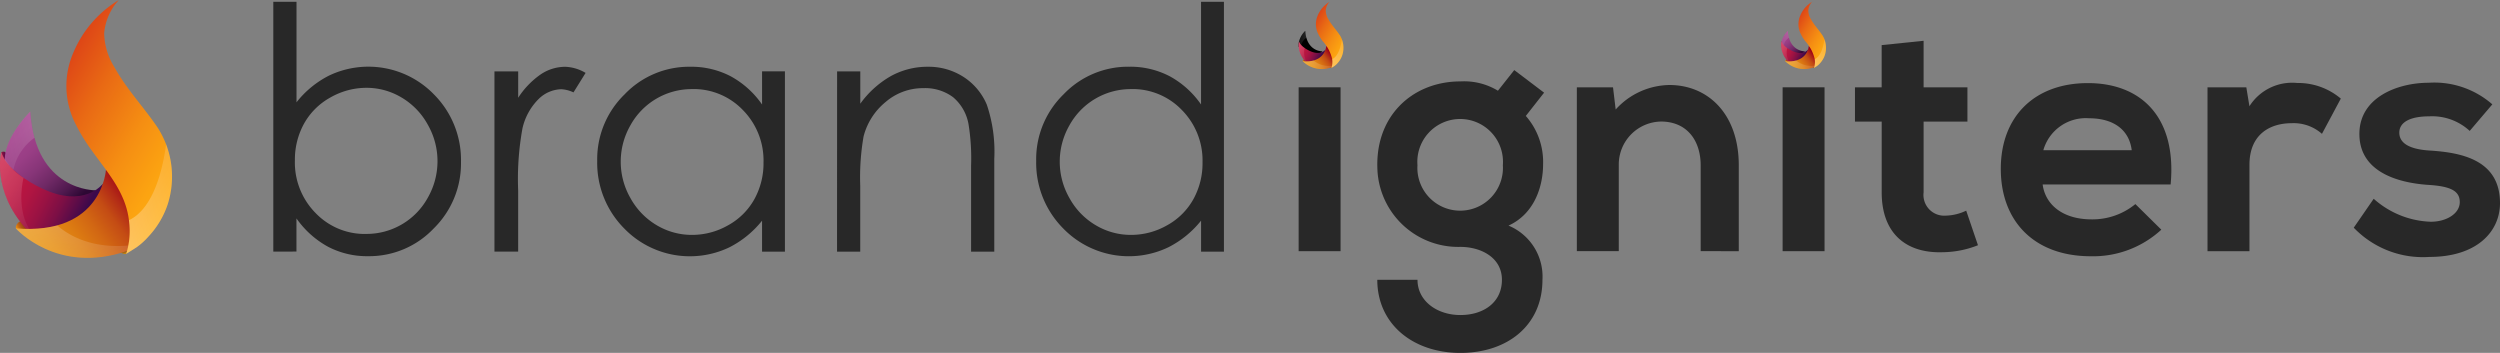 <svg xmlns="http://www.w3.org/2000/svg" xmlns:xlink="http://www.w3.org/1999/xlink" width="265.162" height="37.428" viewBox="0 0 265.162 37.428">
  <rect x="0" y="0" width="265.162" height="37.428" fill="#808080" stroke="none"/>
  <defs>
    <linearGradient id="linear-gradient" x1="0.02" y1="0.496" x2="1" y2="0.496" gradientUnits="objectBoundingBox">
      <stop offset="0" stop-color="#9a1840"/>
      <stop offset="0.1" stop-color="#901541"/>
      <stop offset="0.47" stop-color="#720e46"/>
      <stop offset="0.78" stop-color="#5f0a49"/>
      <stop offset="1" stop-color="#59094b"/>
    </linearGradient>
    <linearGradient id="linear-gradient-2" x1="0.761" y1="1.131" x2="0.33" y2="-0.403" gradientUnits="objectBoundingBox">
      <stop offset="0" stop-color="#f1b111"/>
      <stop offset="0.03" stop-color="#e6a611"/>
      <stop offset="0.16" stop-color="#c38513"/>
      <stop offset="0.29" stop-color="#a66915"/>
      <stop offset="0.43" stop-color="#905416"/>
      <stop offset="0.59" stop-color="#804417"/>
      <stop offset="0.76" stop-color="#763b17"/>
      <stop offset="1" stop-color="#743918"/>
    </linearGradient>
    <linearGradient id="linear-gradient-3" x1="0.09" y1="0.771" x2="1.016" y2="0.343" gradientUnits="objectBoundingBox">
      <stop offset="0" stop-color="#f19211"/>
      <stop offset="0.04" stop-color="#e98a11"/>
      <stop offset="0.21" stop-color="#c96d13"/>
      <stop offset="0.39" stop-color="#b05615"/>
      <stop offset="0.58" stop-color="#9e4516"/>
      <stop offset="0.77" stop-color="#933c17"/>
      <stop offset="1" stop-color="#903918"/>
    </linearGradient>
    <linearGradient id="linear-gradient-4" x1="2.011" y1="-0.14" x2="-1.188" y2="1.276" gradientUnits="objectBoundingBox">
      <stop offset="0" stop-color="#fff" stop-opacity="0.251"/>
      <stop offset="0.09" stop-color="#fff" stop-opacity="0.22"/>
      <stop offset="0.46" stop-color="#fff" stop-opacity="0.102"/>
      <stop offset="0.78" stop-color="#fff" stop-opacity="0.031"/>
      <stop offset="1" stop-color="#fff" stop-opacity="0"/>
    </linearGradient>
    <linearGradient id="linear-gradient-5" x1="-0.277" y1="0.345" x2="0.84" y2="0.752" gradientUnits="objectBoundingBox">
      <stop offset="0" stop-color="#cc1840"/>
      <stop offset="0.23" stop-color="#c91740"/>
      <stop offset="0.4" stop-color="#bf1640"/>
      <stop offset="0.54" stop-color="#b01542"/>
      <stop offset="0.67" stop-color="#9a1243"/>
      <stop offset="0.8" stop-color="#7d0f45"/>
      <stop offset="0.91" stop-color="#5b0c48"/>
      <stop offset="1" stop-color="#3c094b"/>
    </linearGradient>
    <linearGradient id="linear-gradient-6" x1="0.085" y1="-0.157" x2="1.044" y2="1.372" gradientUnits="objectBoundingBox">
      <stop offset="0" stop-color="#fff" stop-opacity="0.251"/>
      <stop offset="0.59" stop-color="#fff" stop-opacity="0.09"/>
      <stop offset="1" stop-color="#fff" stop-opacity="0"/>
    </linearGradient>
    <linearGradient id="linear-gradient-7" x1="-0.998" y1="1.523" x2="0.975" y2="0.388" gradientUnits="objectBoundingBox">
      <stop offset="0" stop-color="#f1a311"/>
      <stop offset="0.41" stop-color="#f0a111"/>
      <stop offset="0.55" stop-color="#ec9a11"/>
      <stop offset="0.66" stop-color="#e68e11"/>
      <stop offset="0.74" stop-color="#dd7d12"/>
      <stop offset="0.81" stop-color="#d26713"/>
      <stop offset="0.88" stop-color="#c44c14"/>
      <stop offset="0.93" stop-color="#b32c16"/>
      <stop offset="0.98" stop-color="#a10717"/>
      <stop offset="0.99" stop-color="#9d0018"/>
    </linearGradient>
    <linearGradient id="linear-gradient-8" x1="-0.178" y1="-0.248" x2="1.306" y2="1.452" gradientUnits="objectBoundingBox">
      <stop offset="0" stop-color="#fff" stop-opacity="0.251"/>
      <stop offset="0.24" stop-color="#fff" stop-opacity="0.188"/>
      <stop offset="1" stop-color="#fff" stop-opacity="0"/>
    </linearGradient>
    <linearGradient id="linear-gradient-9" x1="0.925" y1="1.128" x2="0.107" y2="-0.057" gradientUnits="objectBoundingBox">
      <stop offset="0.15" stop-color="#ffac11"/>
      <stop offset="0.27" stop-color="#fca411"/>
      <stop offset="0.45" stop-color="#f58e12"/>
      <stop offset="0.68" stop-color="#e96a14"/>
      <stop offset="0.94" stop-color="#da3917"/>
      <stop offset="1" stop-color="#d62d18"/>
    </linearGradient>
    <linearGradient id="linear-gradient-10" y1="1.146" x2="1.776" y2="-0.775" gradientUnits="objectBoundingBox">
      <stop offset="0" stop-color="#fff" stop-opacity="0.349"/>
      <stop offset="0.46" stop-color="#fff" stop-opacity="0.161"/>
      <stop offset="0.8" stop-color="#fff" stop-opacity="0.039"/>
      <stop offset="1" stop-color="#fff" stop-opacity="0"/>
    </linearGradient>
    <linearGradient id="linear-gradient-11" x1="0.02" y1="0.496" x2="1" y2="0.496" xlink:href="#linear-gradient"/>
    <linearGradient id="linear-gradient-12" x1="0.773" y1="1.131" x2="0.33" y2="-0.403" xlink:href="#linear-gradient-2"/>
    <linearGradient id="linear-gradient-14" x1="-0.059" y1="0.119" x2="0.725" y2="1.011" gradientUnits="objectBoundingBox">
      <stop offset="0" stop-color="#a74590"/>
      <stop offset="0.21" stop-color="#a3438d"/>
      <stop offset="0.39" stop-color="#993e85"/>
      <stop offset="0.55" stop-color="#873578"/>
      <stop offset="0.71" stop-color="#6f2965"/>
      <stop offset="0.87" stop-color="#4f194e"/>
      <stop offset="1" stop-color="#2d0834"/>
    </linearGradient>
    <linearGradient id="linear-gradient-15" x1="2.011" y1="-0.14" x2="-1.184" y2="1.276" xlink:href="#linear-gradient-4"/>
    <linearGradient id="linear-gradient-16" x1="-0.277" y1="0.345" x2="0.842" y2="0.752" xlink:href="#linear-gradient-5"/>
    <linearGradient id="linear-gradient-17" x1="0.082" y1="-0.157" x2="1.041" y2="1.372" xlink:href="#linear-gradient-6"/>
    <linearGradient id="linear-gradient-18" x1="-0.998" y1="1.523" x2="0.976" y2="0.388" xlink:href="#linear-gradient-7"/>
    <linearGradient id="linear-gradient-19" x1="-0.178" y1="-0.248" x2="1.305" y2="1.452" xlink:href="#linear-gradient-8"/>
    <linearGradient id="linear-gradient-20" x1="0.924" y1="1.128" x2="0.107" y2="-0.057" xlink:href="#linear-gradient-9"/>
    <linearGradient id="linear-gradient-22" x1="0.005" y1="0.499" x2="1" y2="0.499" xlink:href="#linear-gradient"/>
    <linearGradient id="linear-gradient-23" x1="0.757" y1="1.131" x2="0.327" y2="-0.382" xlink:href="#linear-gradient-2"/>
    <linearGradient id="linear-gradient-24" x1="0.092" y1="0.765" x2="1.019" y2="0.337" xlink:href="#linear-gradient-3"/>
    <linearGradient id="linear-gradient-25" x1="-0.058" y1="0.118" x2="0.726" y2="1.011" xlink:href="#linear-gradient-14"/>
    <linearGradient id="linear-gradient-26" x1="2.009" y1="-0.142" x2="-1.185" y2="1.275" xlink:href="#linear-gradient-4"/>
    <linearGradient id="linear-gradient-27" x1="-0.277" y1="0.345" x2="0.842" y2="0.752" xlink:href="#linear-gradient-5"/>
    <linearGradient id="linear-gradient-28" x1="0.083" y1="-0.159" x2="1.042" y2="1.372" xlink:href="#linear-gradient-6"/>
    <linearGradient id="linear-gradient-29" x1="-0.998" y1="1.523" x2="0.975" y2="0.388" xlink:href="#linear-gradient-7"/>
    <linearGradient id="linear-gradient-30" x1="-0.177" y1="-0.245" x2="1.306" y2="1.452" xlink:href="#linear-gradient-8"/>
    <linearGradient id="linear-gradient-31" x1="0.925" y1="1.129" x2="0.107" y2="-0.057" xlink:href="#linear-gradient-9"/>
    <linearGradient id="linear-gradient-32" x1="0" y1="1.146" x2="1.772" y2="-0.774" xlink:href="#linear-gradient-10"/>
  </defs>
  <g id="b" transform="translate(0.001)">
    <g id="c" transform="translate(-0.001)">
      <g id="Grupo_7" data-name="Grupo 7">
        <g id="Grupo_4" data-name="Grupo 4" transform="translate(137.737 0.19)">
          <g id="Grupo_1" data-name="Grupo 1">
            <path id="Caminho_1" data-name="Caminho 1" d="M464.793,14.8s.03-.036.11-.009l.039.077-.044.172a.741.741,0,0,1-.083-.113c0-.015-.024-.127-.024-.127Z" transform="translate(-464.757 -10.586)" fill="url(#linear-gradient)"/>
            <path id="Caminho_2" data-name="Caminho 2" d="M476.014,23.941a.172.172,0,0,1-.184-.086h0l.261-.065h0l-.08.151Z" transform="translate(-472.525 -16.928)" fill="url(#linear-gradient-2)"/>
            <path id="Caminho_3" data-name="Caminho 3" d="M466.16,21.442a.2.2,0,0,1,.142-.2l.083.083.136.133-.018.095-.231-.053-.113-.059Z" transform="translate(-465.721 -15.134)" fill="url(#linear-gradient-3)"/>
            <path id="Caminho_4" data-name="Caminho 4" d="M467.2,13.206s-1.672.036-1.805-2.176a2.376,2.376,0,0,0-.705,1.316v.371l1,.735s1.426.136,1.509-.243Z" transform="translate(-464.687 -7.95)"/>
            <path id="Caminho_5" data-name="Caminho 5" d="M465.511,11.749a1.454,1.454,0,0,0-.6,1.032l-.216-.246v-.2a2.388,2.388,0,0,1,.705-1.316,3.515,3.515,0,0,0,.116.726Z" transform="translate(-464.687 -7.943)" fill="url(#linear-gradient-4)"/>
            <path id="Caminho_6" data-name="Caminho 6" d="M467.529,15.7s-.513.688-1.684.124c0,0-.934-.415-1.12-1a2.436,2.436,0,0,0,.688,2.116l.092.1s1.974,0,2.027-1.343Z" transform="translate(-464.686 -10.624)" fill="url(#linear-gradient-5)"/>
            <path id="Caminho_7" data-name="Caminho 7" d="M465.551,17.034h-.056l-.092-.1a2.437,2.437,0,0,1-.688-2.116,1.541,1.541,0,0,0,.614.7,1.945,1.945,0,0,0,.222,1.506Z" transform="translate(-464.679 -10.617)" fill="url(#linear-gradient-6)"/>
            <path id="Caminho_8" data-name="Caminho 8" d="M468.65,16.45s-.095,1.823-2.49,1.621a2.863,2.863,0,0,0,3.08.622,1.7,1.7,0,0,0-.59-2.244Z" transform="translate(-465.721 -11.764)" fill="url(#linear-gradient-7)"/>
            <path id="Caminho_9" data-name="Caminho 9" d="M469.314,22.2a1.535,1.535,0,0,1-.074.154,2.863,2.863,0,0,1-3.08-.622,3.328,3.328,0,0,0,1.147-.083,2.542,2.542,0,0,0,2.007.551Z" transform="translate(-465.721 -15.422)" fill="url(#linear-gradient-8)"/>
            <path id="Caminho_10" data-name="Caminho 10" d="M472.313.64h0a1.538,1.538,0,0,0-.406.922,1.851,1.851,0,0,0,.285.937c.335.608.812,1.1,1.2,1.672a2.5,2.5,0,0,1,.27,2.128,2.419,2.419,0,0,1-.525.874,1.908,1.908,0,0,1-.335.3c-.095.062-.2.122-.285.181a2.037,2.037,0,0,0,.077-.916,4.236,4.236,0,0,0-1.034-1.947,4.867,4.867,0,0,1-.436-.711,2.3,2.3,0,0,1-.065-1.992A3.057,3.057,0,0,1,472.31.643Z" transform="translate(-469.029 -0.64)" fill="url(#linear-gradient-9)"/>
            <path id="Caminho_11" data-name="Caminho 11" d="M477.584,15.755a2.42,2.42,0,0,1-.525.874,1.907,1.907,0,0,1-.335.3c-.095.062-.2.122-.285.181a2.037,2.037,0,0,0,.077-.916v-.015c.293-.133.818-.584,1.026-2.1a2.547,2.547,0,0,1,.038,1.678Z" transform="translate(-472.954 -10.096)" fill="url(#linear-gradient-10)"/>
          </g>
          <g id="Grupo_2" data-name="Grupo 2" transform="translate(51.182)">
            <path id="Caminho_12" data-name="Caminho 12" d="M637.463,14.8s.03-.036.11-.009l.039.077-.044.172a.741.741,0,0,1-.083-.113c0-.015-.024-.127-.024-.127Z" transform="translate(-637.427 -10.586)" fill="url(#linear-gradient-11)"/>
            <path id="Caminho_13" data-name="Caminho 13" d="M648.674,23.941a.172.172,0,0,1-.184-.086h0l.261-.065h0l-.08.151Z" transform="translate(-645.188 -16.928)" fill="url(#linear-gradient-12)"/>
            <path id="Caminho_14" data-name="Caminho 14" d="M638.82,21.442a.2.2,0,0,1,.142-.2l.083.083.136.133-.018.095-.231-.053-.113-.059Z" transform="translate(-638.384 -15.134)" fill="url(#linear-gradient-3)"/>
            <path id="Caminho_15" data-name="Caminho 15" d="M639.871,13.206s-1.672.036-1.805-2.176a2.375,2.375,0,0,0-.706,1.316v.371l1,.735s1.426.136,1.509-.243Z" transform="translate(-637.357 -7.95)" fill="url(#linear-gradient-14)"/>
            <path id="Caminho_16" data-name="Caminho 16" d="M638.171,11.749a1.453,1.453,0,0,0-.6,1.032l-.216-.246v-.2a2.388,2.388,0,0,1,.705-1.316,3.519,3.519,0,0,0,.116.726Z" transform="translate(-637.35 -7.943)" fill="url(#linear-gradient-15)"/>
            <path id="Caminho_17" data-name="Caminho 17" d="M640.189,15.7s-.513.688-1.684.124c0,0-.934-.415-1.12-1a2.437,2.437,0,0,0,.688,2.116l.092.1s1.974,0,2.027-1.343Z" transform="translate(-637.349 -10.624)" fill="url(#linear-gradient-16)"/>
            <path id="Caminho_18" data-name="Caminho 18" d="M638.221,17.034h-.056l-.092-.1a2.437,2.437,0,0,1-.688-2.116,1.541,1.541,0,0,0,.614.7,1.945,1.945,0,0,0,.222,1.506Z" transform="translate(-637.349 -10.617)" fill="url(#linear-gradient-17)"/>
            <path id="Caminho_19" data-name="Caminho 19" d="M641.31,16.45s-.095,1.823-2.49,1.621a2.863,2.863,0,0,0,3.08.622,1.7,1.7,0,0,0-.59-2.244Z" transform="translate(-638.384 -11.764)" fill="url(#linear-gradient-18)"/>
            <path id="Caminho_20" data-name="Caminho 20" d="M641.984,22.2a1.537,1.537,0,0,1-.074.154,2.863,2.863,0,0,1-3.08-.622,3.328,3.328,0,0,0,1.147-.083A2.542,2.542,0,0,0,641.984,22.2Z" transform="translate(-638.391 -15.422)" fill="url(#linear-gradient-19)"/>
            <path id="Caminho_21" data-name="Caminho 21" d="M644.983.64h0a1.538,1.538,0,0,0-.406.922,1.851,1.851,0,0,0,.285.937c.335.608.812,1.1,1.2,1.672a2.5,2.5,0,0,1,.27,2.128,2.42,2.42,0,0,1-.525.874,1.912,1.912,0,0,1-.335.3c-.095.062-.2.122-.285.181a2.036,2.036,0,0,0,.077-.916,4.237,4.237,0,0,0-1.034-1.947,4.87,4.87,0,0,1-.436-.711,2.3,2.3,0,0,1-.065-1.992A3.057,3.057,0,0,1,644.98.643Z" transform="translate(-641.699 -0.64)" fill="url(#linear-gradient-20)"/>
            <path id="Caminho_22" data-name="Caminho 22" d="M650.254,15.755a2.419,2.419,0,0,1-.525.874,1.91,1.91,0,0,1-.335.3c-.095.062-.2.122-.284.181a2.039,2.039,0,0,0,.077-.916v-.015c.293-.133.818-.584,1.026-2.1a2.547,2.547,0,0,1,.039,1.678Z" transform="translate(-645.624 -10.096)" fill="url(#linear-gradient-10)"/>
          </g>
          <g id="Grupo_3" data-name="Grupo 3" transform="translate(0.003 4.135)">
            <path id="Caminho_23" data-name="Caminho 23" d="M464.69,31.24V48.622h4.446V31.24Z" transform="translate(-464.69 -26.305)" fill="#282828"/>
            <path id="Caminho_24" data-name="Caminho 24" d="M507.344,25.06l3.172,2.4-1.939,2.469a7.4,7.4,0,0,1,1.832,5.146c0,2.152-.812,5.181-3.667,6.486a5.849,5.849,0,0,1,3.6,5.747c0,4.793-3.667,7.754-8.706,7.754s-8.812-3.068-8.812-7.754h4.265c0,2.256,2.081,3.738,4.547,3.738s4.408-1.34,4.408-3.738-2.288-3.507-4.452-3.489a8.584,8.584,0,0,1-8.729-7.8c-.48-5.973,3.634-9.752,8.774-9.752a6.918,6.918,0,0,1,3.984.987l1.728-2.185ZM497.085,35.153a4.538,4.538,0,1,0,9.058,0,4.543,4.543,0,1,0-9.058,0Z" transform="translate(-484.482 -21.957)" fill="#282828"/>
            <path id="Caminho_25" data-name="Caminho 25" d="M577.374,48.035V38.941c0-2.632-1.441-4.636-4.182-4.654a4.558,4.558,0,0,0-4.505,4.565v9.183H564.24V30.656h3.836l.282,2.356a7.826,7.826,0,0,1,5.7-2.6c4.085,0,7.357,3.062,7.357,8.513v9.112Z" transform="translate(-534.732 -25.721)" fill="#282828"/>
            <path id="Caminho_26" data-name="Caminho 26" d="M637.87,31.24V48.622h4.446V31.24Z" transform="translate(-586.537 -26.305)" fill="#282828"/>
            <path id="Caminho_27" data-name="Caminho 27" d="M671.04,14.59v4.935h4.648v3.637H671.04V30.67a2.2,2.2,0,0,0,2.351,2.466,5.3,5.3,0,0,0,2.167-.528l1.248,3.667a10.351,10.351,0,0,1-3.711.741c-3.931.142-6.5-2.01-6.5-6.346V23.162H663.76V19.525h2.831V15.049l4.446-.459Z" transform="translate(-604.753 -14.59)" fill="#282828"/>
            <path id="Caminho_28" data-name="Caminho 28" d="M720.38,40.491c.282,2.152,2.149,3.7,5.181,3.7a7.173,7.173,0,0,0,4.654-1.621l2.751,2.715a10.672,10.672,0,0,1-7.473,2.819c-5.994,0-9.553-3.7-9.553-9.272s3.6-9.094,9.236-9.094,9.447,3.6,8.777,10.751H720.38Zm9.447-3.637c-.282-2.256-2.045-3.385-4.511-3.385a4.682,4.682,0,0,0-4.864,3.385Z" transform="translate(-641.466 -25.249)" fill="#282828"/>
            <path id="Caminho_29" data-name="Caminho 29" d="M794.027,30.149l.329,2.01a5.36,5.36,0,0,1,5.066-2.469,7.02,7.02,0,0,1,4.627,1.657l-2,3.738a4.524,4.524,0,0,0-3.207-1.129c-2.333,0-4.482,1.2-4.482,4.408v9.165H789.91V30.149Z" transform="translate(-693.511 -25.214)" fill="#282828"/>
            <path id="Caminho_30" data-name="Caminho 30" d="M854.544,34.723a5.865,5.865,0,0,0-4.3-1.55c-2.045,0-3.172.634-3.172,1.728s1.023,1.764,3.243,1.9c3.278.21,7.437.951,7.437,5.57,0,3.068-2.5,5.712-7.473,5.712a10.174,10.174,0,0,1-8.039-3.1l2.116-3.068a9.537,9.537,0,0,0,5.993,2.434c1.621.036,3.136-.812,3.136-2.081,0-1.2-.987-1.693-3.456-1.832-3.278-.246-7.191-1.446-7.191-5.395s4.159-5.43,7.333-5.43a9.325,9.325,0,0,1,6.767,2.291l-2.4,2.819Z" transform="translate(-730.33 -25.158)" fill="#282828"/>
          </g>
        </g>
        <g id="Grupo_5" data-name="Grupo 5" transform="translate(28.989 0.19)">
          <path id="Caminho_31" data-name="Caminho 31" d="M97.8,27.139V.64h2.46V11.3a10.326,10.326,0,0,1,3.459-2.837,9.69,9.69,0,0,1,11.118,2,9.845,9.845,0,0,1,2.869,7.144,9.66,9.66,0,0,1-2.9,7.081,9.437,9.437,0,0,1-6.969,2.934,8.919,8.919,0,0,1-4.23-1,9.871,9.871,0,0,1-3.352-3.006v3.515Zm9.841-1.879a7.405,7.405,0,0,0,6.548-3.847,7.8,7.8,0,0,0-.009-7.748,7.545,7.545,0,0,0-2.777-2.872,7.219,7.219,0,0,0-3.726-1.029,7.719,7.719,0,0,0-3.83,1.029,7.129,7.129,0,0,0-2.786,2.768,7.881,7.881,0,0,0-.972,3.919,7.622,7.622,0,0,0,2.182,5.552,7.221,7.221,0,0,0,5.374,2.232Z" transform="translate(-97.8 -0.64)" fill="#282828"/>
          <path id="Caminho_32" data-name="Caminho 32" d="M176.933,24.372h2.514v2.8a8.837,8.837,0,0,1,2.371-2.469,4.677,4.677,0,0,1,2.6-.818,4.5,4.5,0,0,1,2.179.649L185.313,26.6a3.431,3.431,0,0,0-1.3-.335,3.557,3.557,0,0,0-2.371,1.011,6.375,6.375,0,0,0-1.74,3.136,30.056,30.056,0,0,0-.456,6.607v6.468H176.93V24.372Z" transform="translate(-153.475 -16.991)" fill="#282828"/>
          <path id="Caminho_33" data-name="Caminho 33" d="M233.61,24.365V43.484h-2.425V40.2a10.521,10.521,0,0,1-3.471,2.828,9.7,9.7,0,0,1-11.142-1.995,9.87,9.87,0,0,1-2.872-7.161,9.592,9.592,0,0,1,2.9-7.064,9.456,9.456,0,0,1,6.978-2.934,9.034,9.034,0,0,1,4.262,1,9.669,9.669,0,0,1,3.346,3.006V24.362h2.425Zm-9.832,1.879a7.429,7.429,0,0,0-6.557,3.844,7.756,7.756,0,0,0,.009,7.725,7.566,7.566,0,0,0,2.78,2.869,7.266,7.266,0,0,0,3.747,1.026,7.688,7.688,0,0,0,3.827-1.02,7.1,7.1,0,0,0,2.78-2.757,7.872,7.872,0,0,0,.975-3.916,7.611,7.611,0,0,0-2.185-5.546,7.242,7.242,0,0,0-5.38-2.229Z" transform="translate(-179.346 -16.984)" fill="#282828"/>
          <path id="Caminho_34" data-name="Caminho 34" d="M299.54,24.372H302V27.8a10.265,10.265,0,0,1,3.269-2.943,8.043,8.043,0,0,1,3.9-.975,6.828,6.828,0,0,1,3.8,1.091,6.5,6.5,0,0,1,2.451,2.934,15.507,15.507,0,0,1,.791,5.747v9.841h-2.46V34.373a22.632,22.632,0,0,0-.273-4.411,4.844,4.844,0,0,0-1.639-2.854,4.964,4.964,0,0,0-3.163-.957,6.067,6.067,0,0,0-4,1.476,6.931,6.931,0,0,0-2.33,3.655,25.4,25.4,0,0,0-.353,5.2v7.01h-2.46Z" transform="translate(-239.742 -16.991)" fill="#282828"/>
          <path id="Caminho_35" data-name="Caminho 35" d="M390.7.64v26.5h-2.425V23.852A10.521,10.521,0,0,1,384.8,26.68a9.7,9.7,0,0,1-11.142-1.995,9.869,9.869,0,0,1-2.872-7.161,9.592,9.592,0,0,1,2.9-7.064,9.456,9.456,0,0,1,6.978-2.934,9.034,9.034,0,0,1,4.262,1,9.668,9.668,0,0,1,3.346,3.006V.64ZM380.868,9.9a7.429,7.429,0,0,0-6.557,3.844,7.756,7.756,0,0,0,.009,7.725,7.544,7.544,0,0,0,2.78,2.869,7.266,7.266,0,0,0,3.747,1.026,7.688,7.688,0,0,0,3.827-1.02,7.1,7.1,0,0,0,2.78-2.757,7.872,7.872,0,0,0,.975-3.916,7.611,7.611,0,0,0-2.185-5.546,7.242,7.242,0,0,0-5.38-2.229Z" transform="translate(-289.872 -0.64)" fill="#282828"/>
        </g>
        <g id="Grupo_6" data-name="Grupo 6">
          <path id="Caminho_36" data-name="Caminho 36" d="M.453,54.348s.113-.133.427-.039l.142.293-.172.655a2.8,2.8,0,0,1-.314-.427c0-.056-.086-.483-.086-.483Z" transform="translate(-0.316 -38.187)" fill="url(#linear-gradient-22)"/>
          <path id="Caminho_37" data-name="Caminho 37" d="M43.485,89.443a.662.662,0,0,1-.705-.332.018.018,0,0,1,0-.012l1-.249s.012.006.009.009l-.305.584Z" transform="translate(-30.099 -62.514)" fill="url(#linear-gradient-23)"/>
          <path id="Caminho_38" data-name="Caminho 38" d="M5.649,79.891a.78.78,0,0,1,.542-.771l.314.314.528.516-.071.368-.883-.2-.427-.228Z" transform="translate(-3.974 -55.668)" fill="url(#linear-gradient-24)"/>
          <path id="Caminho_39" data-name="Caminho 39" d="M11.339,48.263S4.925,48.4,4.412,39.91c0,0-2.662,2.573-2.712,5.048l.006,1.42L5.553,49.2s5.478.522,5.786-.934Z" transform="translate(-1.196 -28.08)" fill="url(#linear-gradient-25)"/>
          <path id="Caminho_40" data-name="Caminho 40" d="M4.844,42.689A5.593,5.593,0,0,0,2.52,46.655l-.83-.949v-.759C1.737,42.473,4.4,39.9,4.4,39.9a13.62,13.62,0,0,0,.442,2.786Z" transform="translate(-1.189 -28.073)" fill="url(#linear-gradient-26)"/>
          <path id="Caminho_41" data-name="Caminho 41" d="M10.9,57.851s-1.965,2.644-6.468.477c0,0-3.59-1.595-4.3-3.818,0,0-1.043,4.016,2.641,8.119L3.13,63s7.579-.015,7.778-5.152Z" transform="translate(0 -38.353)" fill="url(#linear-gradient-27)"/>
          <path id="Caminho_42" data-name="Caminho 42" d="M3.343,63c-.139.006-.216.006-.216.006l-.353-.371C-.908,58.536.136,54.52.136,54.52a5.94,5.94,0,0,0,2.356,2.7c-.252,1.165-.6,3.818.851,5.786Z" transform="translate(0.001 -38.36)" fill="url(#linear-gradient-28)"/>
          <path id="Caminho_43" data-name="Caminho 43" d="M15.212,60.7s-.368,7-9.562,6.225c0,0,4.351,4.968,11.824,2.392,0,0,2.837-4.6-2.262-8.62h0Z" transform="translate(-3.975 -42.708)" fill="url(#linear-gradient-29)"/>
          <path id="Caminho_44" data-name="Caminho 44" d="M17.761,82.769a4.747,4.747,0,0,1-.288.59C10,85.932,5.65,80.967,5.65,80.967a12.652,12.652,0,0,0,4.4-.317C10.994,81.495,13.463,83.2,17.761,82.769Z" transform="translate(-3.975 -56.744)" fill="url(#linear-gradient-30)"/>
          <path id="Caminho_45" data-name="Caminho 45" d="M29.327,0h0a5.938,5.938,0,0,0-1.559,3.536,7.1,7.1,0,0,0,1.088,3.59c1.289,2.339,3.118,4.236,4.594,6.423a9.621,9.621,0,0,1,1.04,8.172,9.289,9.289,0,0,1-2.013,3.355,7.323,7.323,0,0,1-1.283,1.159c-.362.234-.747.471-1.094.691a7.892,7.892,0,0,0,.3-3.518c-.344-3.009-2.282-5.11-3.966-7.47a19.372,19.372,0,0,1-1.672-2.733,8.838,8.838,0,0,1-.249-7.65A11.836,11.836,0,0,1,29.327,0Z" transform="translate(-16.72)" fill="url(#linear-gradient-31)"/>
          <path id="Caminho_46" data-name="Caminho 46" d="M49.54,58a9.289,9.289,0,0,1-2.013,3.355,7.324,7.324,0,0,1-1.283,1.159c-.362.234-.747.471-1.094.691a7.892,7.892,0,0,0,.3-3.518c0-.021-.006-.041-.006-.059,1.135-.513,3.151-2.241,3.945-8.068A9.766,9.766,0,0,1,49.54,58Z" transform="translate(-31.767 -36.277)" fill="url(#linear-gradient-32)"/>
        </g>
      </g>
    </g>
  </g>
</svg>
